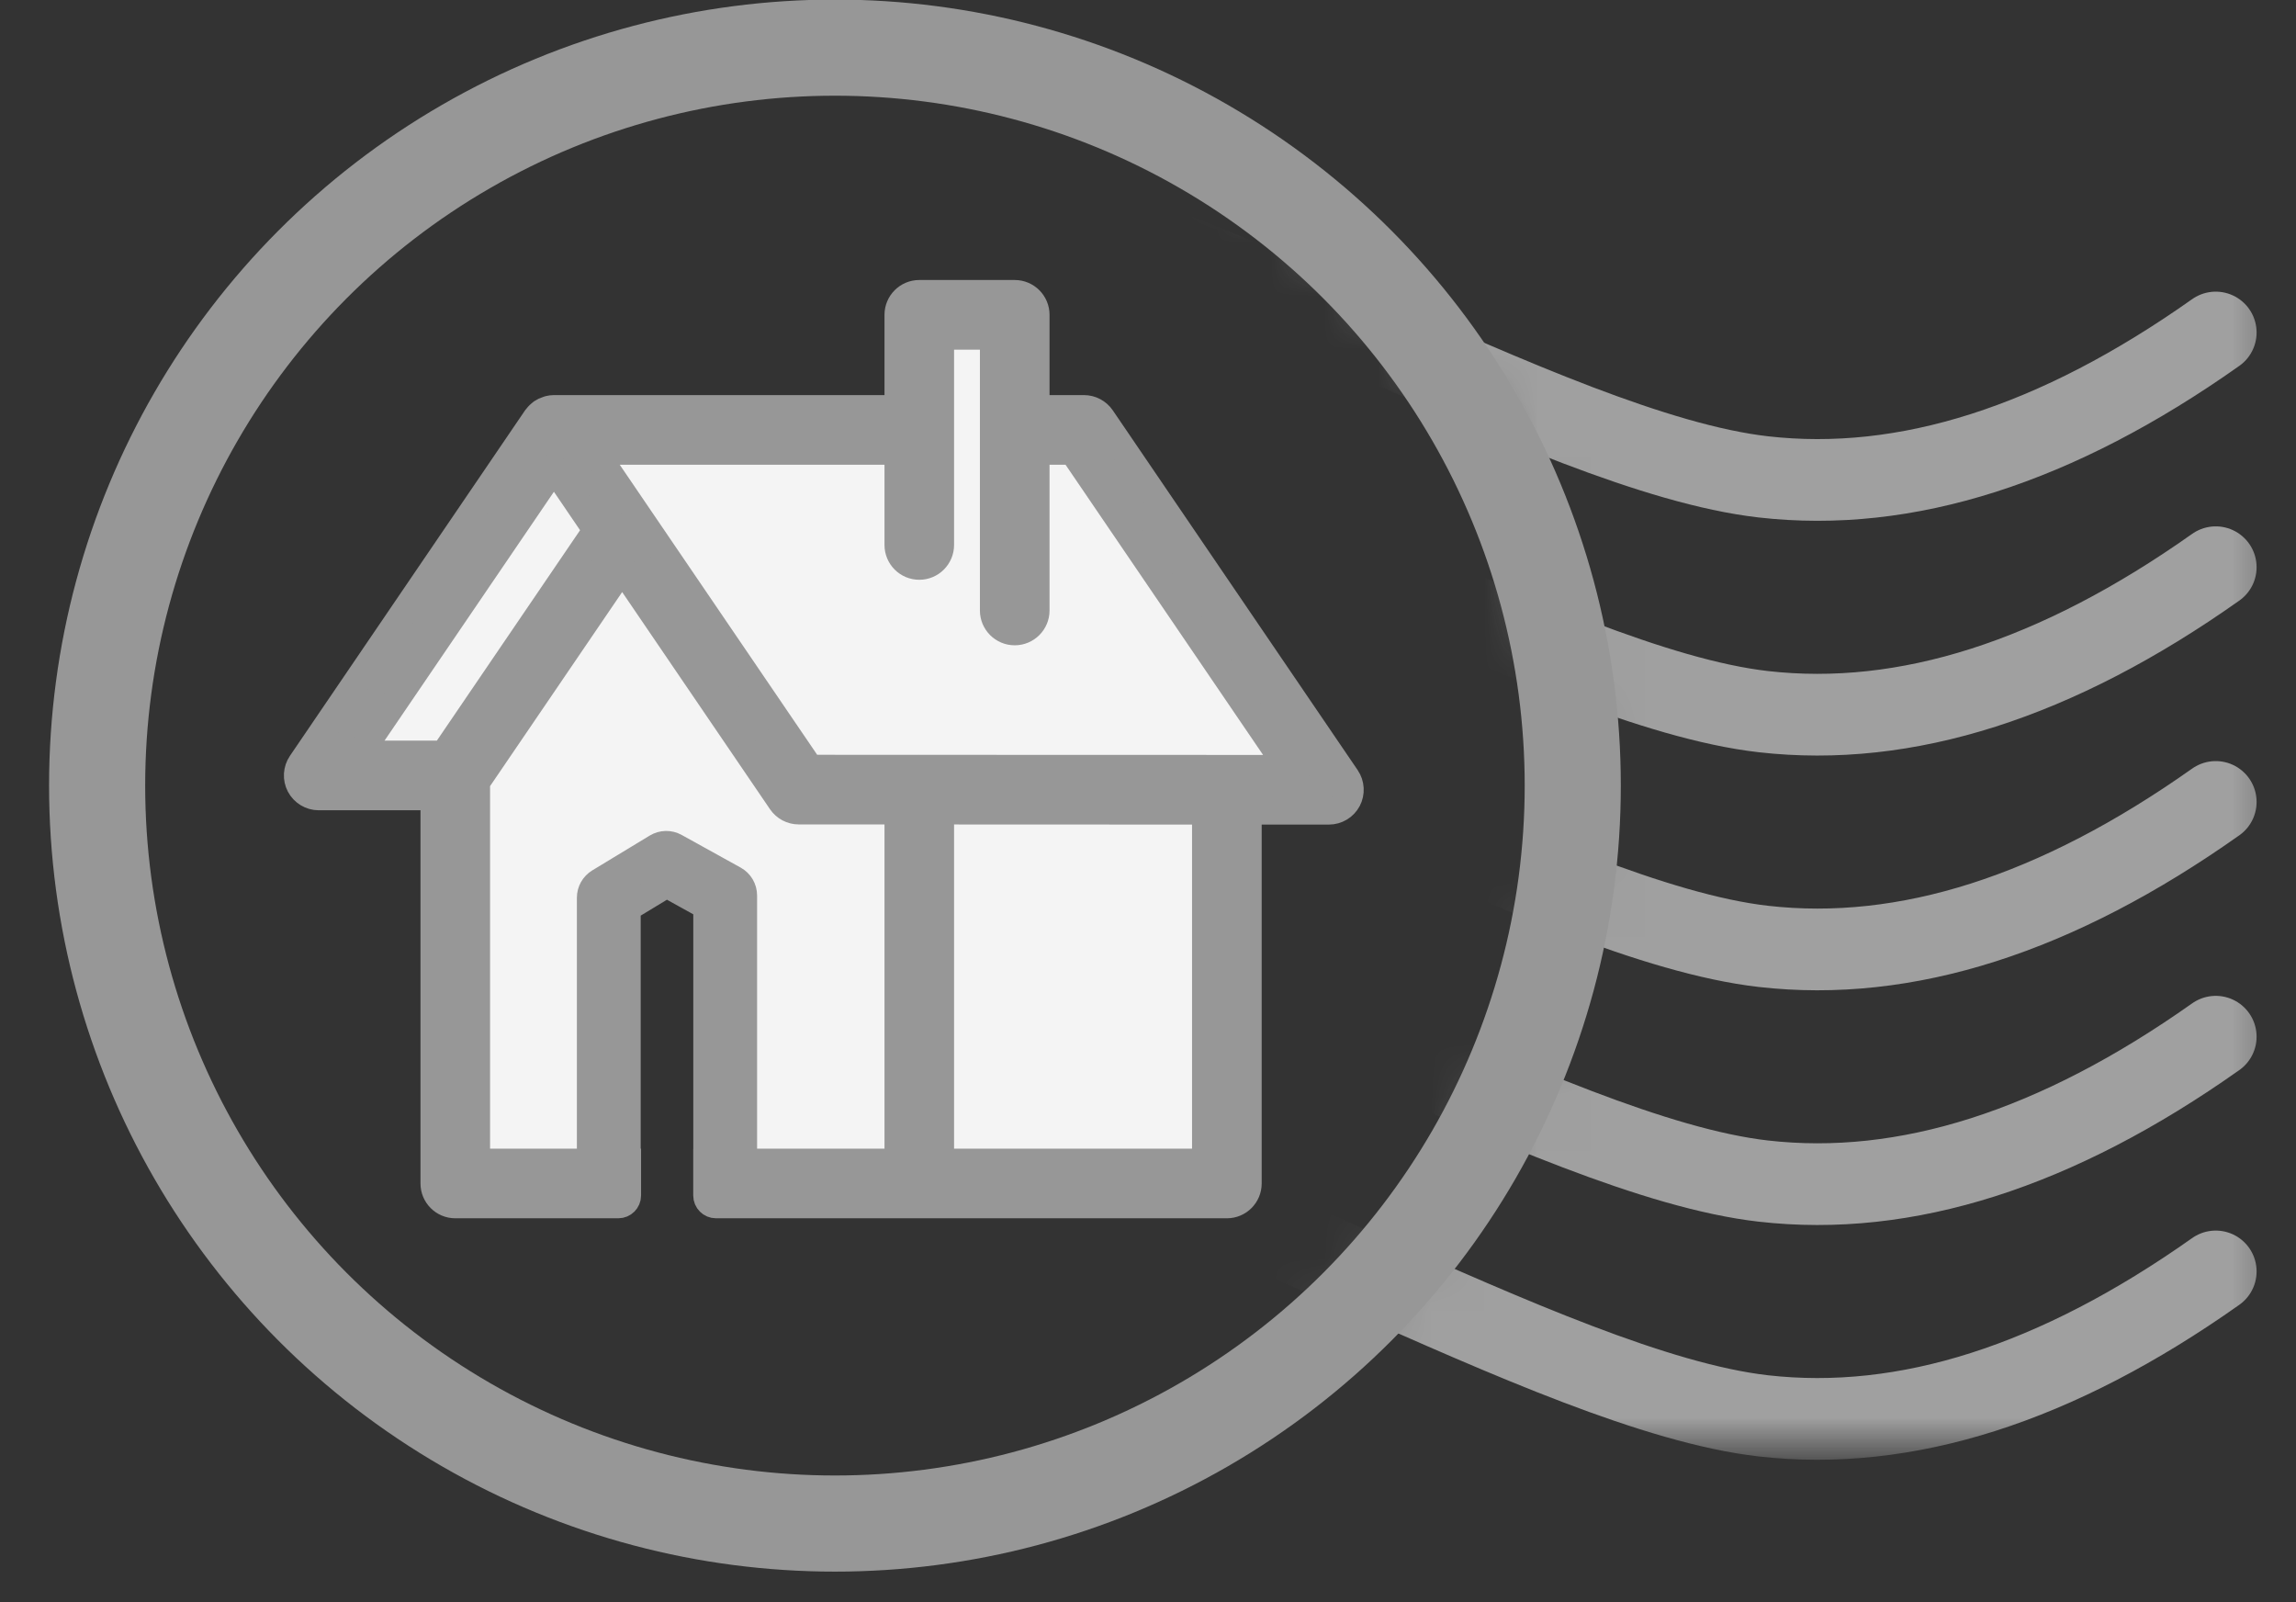 <?xml version="1.0" encoding="UTF-8"?>
<svg width="43px" height="30px" viewBox="0 0 43 30" version="1.1" xmlns="http://www.w3.org/2000/svg" xmlns:xlink="http://www.w3.org/1999/xlink">
    <rect x="0" y="0" width="43" height="30" fill="#333333" stroke="none"/>
    <!-- Generator: sketchtool 50.2 (55047) - http://www.bohemiancoding.com/sketch -->
    <title>EF1882F1-82F5-47A2-8201-C259A222A26C</title>
    <desc>Created with sketchtool.</desc>
    <defs>
        <path d="M0.378,26.1 C4.984,23.859 8.158,19.134 8.158,13.668 C8.158,8.053 4.809,3.221 3.10862447e-15,1.059 L0,0 L21.6,0 L21.6,26.1 L0.378,26.1 Z" id="path-1"></path>
    </defs>
    <g id="p-click---with-flows" stroke="none" stroke-width="1" fill="none" fill-rule="evenodd">
        <g id="earnings-menu" transform="translate(-95, -314)">
            <g id="Group-27-Copy" transform="translate(48.652, 107.621)">
                <g id="Group-31-Copy" transform="translate(18, 185)">
                    <g id="Group-30" transform="translate(0.311, 0.74)">
                        <g id="Group-16" transform="translate(27.759, 15.681)">
                            <g id="Group-29" transform="translate(-0, -0)">
                                <g id="Group-28" transform="translate(0.5, 0.5)">
                                    <g id="home-address" transform="translate(0.375, 0.1)">
                                        <g id="address" transform="translate(0, 3.6)">
                                            <g id="Group" transform="translate(20.7, 1.8)">
                                                <mask id="mask-2" fill="white">
                                                    <use xlink:href="#path-1"></use>
                                                </mask>
                                                <g id="Combined-Shape"></g>
                                                <g mask="url(#mask-2)" id="Line" stroke="#A0A0A0" stroke-linecap="round" stroke-width="1.53">
                                                    <g transform="translate(-11.7, 2.046)">
                                                        <path d="M0.198,3.138 C2.808,1.015 5.489,0.114 8.239,0.434 C12.364,0.914 19.423,5.384 23.425,5.841 C26.094,6.146 28.919,5.245 31.9,3.138" transform="translate(16.049, 3.135) rotate(-360) translate(-16.049, -3.135) "></path>
                                                        <path d="M0.198,7.533 C2.808,5.411 5.489,4.509 8.239,4.83 C12.364,5.31 19.423,9.779 23.425,10.237 C26.094,10.541 28.919,9.64 31.9,7.533" transform="translate(16.049, 7.531) rotate(-360) translate(-16.049, -7.531) "></path>
                                                        <path d="M0.198,11.928 C2.808,9.806 5.489,8.905 8.239,9.225 C12.364,9.705 19.423,14.175 23.425,14.632 C26.094,14.937 28.919,14.036 31.9,11.928" transform="translate(16.049, 11.926) rotate(-360) translate(-16.049, -11.926) "></path>
                                                        <path d="M0.198,16.324 C2.808,14.201 5.489,13.3 8.239,13.62 C12.364,14.1 19.423,18.57 23.425,19.027 C26.094,19.332 28.919,18.431 31.9,16.324" transform="translate(16.049, 16.321) rotate(-360) translate(-16.049, -16.321) "></path>
                                                        <path d="M0.198,20.719 C2.808,18.597 5.489,17.695 8.239,18.015 C12.364,18.496 19.423,22.965 23.425,23.423 C26.094,23.727 28.919,22.826 31.9,20.719" transform="translate(16.049, 20.716) rotate(-360) translate(-16.049, -20.716) "></path>
                                                    </g>
                                                </g>
                                            </g>
                                            <g id="Group-2" transform="translate(0.63, 0.45)">
                                                <g id="Group-3" transform="translate(0, 0.756)" stroke="#979797" stroke-width="1.8">
                                                    <circle id="Oval" cx="14.41" cy="14.262" r="13.818"></circle>
                                                </g>
                                                <g id="home-address" transform="translate(4.187, 5.363)">
                                                    <g id="Group-3">
                                                        <path d="M19.807,9.507 L15.219,2.768 C15.144,2.659 15.02,2.593 14.887,2.593 L13.992,2.593 L13.992,0.84 C13.992,0.618 13.812,0.438 13.59,0.438 L11.803,0.438 C11.581,0.438 11.401,0.618 11.401,0.84 L11.401,2.593 L4.96,2.593 L4.959,2.593 C4.929,2.593 4.899,2.597 4.87,2.604 C4.861,2.606 4.853,2.609 4.844,2.612 C4.824,2.618 4.805,2.625 4.786,2.634 C4.776,2.639 4.766,2.644 4.757,2.65 C4.749,2.654 4.741,2.657 4.733,2.663 C4.724,2.669 4.717,2.676 4.709,2.683 C4.7,2.69 4.692,2.696 4.684,2.704 C4.667,2.721 4.651,2.738 4.637,2.757 C4.634,2.761 4.63,2.764 4.627,2.768 L0.223,9.238 C0.139,9.361 0.13,9.521 0.199,9.652 C0.269,9.784 0.406,9.867 0.555,9.867 L2.711,9.867 L2.711,17.105 C2.711,17.327 2.891,17.507 3.113,17.507 L5.81,17.507 L6.166,17.507 C6.263,17.507 6.342,17.428 6.342,17.331 L6.342,16.703 L6.335,16.703 L6.335,11.949 L7.071,11.503 L7.82,11.918 L7.82,16.703 L7.819,16.703 L7.819,17.331 C7.819,17.428 7.898,17.507 7.995,17.507 L7.995,17.507 L11.803,17.507 L17.563,17.507 C17.785,17.507 17.965,17.327 17.965,17.105 L17.965,10.135 L19.474,10.135 C19.623,10.135 19.76,10.053 19.83,9.921 C19.899,9.79 19.89,9.63 19.807,9.507 Z" id="Path" fill="#F4F4F4"></path>
                                                        <path d="M11.808,9.329 C11.806,9.329 11.804,9.328 11.803,9.328 C11.801,9.328 11.799,9.329 11.797,9.329 L9.758,9.328 L6.577,4.656 C6.576,4.655 6.576,4.654 6.575,4.653 L5.72,3.397 L11.401,3.397 L11.401,5.149 C11.401,5.371 11.58,5.551 11.803,5.551 C12.024,5.551 12.204,5.371 12.204,5.149 L12.204,1.242 L13.188,1.242 L13.188,6.376 C13.188,6.598 13.368,6.778 13.59,6.778 C13.812,6.778 13.992,6.598 13.992,6.376 L13.992,3.397 L14.674,3.397 L18.714,9.331 L11.808,9.329 Z M17.161,16.703 L12.204,16.703 L12.204,10.133 L17.161,10.135 L17.161,16.703 Z M11.401,16.703 L9.885,16.703 L8.515,16.703 L8.515,11.713 C8.515,11.587 8.447,11.47 8.336,11.409 L7.232,10.798 C7.123,10.737 6.99,10.74 6.883,10.805 L5.807,11.457 C5.704,11.52 5.64,11.632 5.64,11.754 L5.64,16.703 L5.408,16.703 L4.156,16.703 L3.514,16.703 L3.514,9.588 L6.238,5.587 L9.213,9.956 C9.288,10.067 9.413,10.132 9.545,10.132 L11.401,10.133 L11.401,16.703 Z M2.9,9.063 L1.315,9.063 L4.96,3.709 L5.752,4.873 L2.9,9.063 Z M19.807,9.507 L15.219,2.768 C15.144,2.659 15.02,2.593 14.887,2.593 L13.992,2.593 L13.992,0.84 C13.992,0.618 13.812,0.438 13.59,0.438 L11.803,0.438 C11.581,0.438 11.401,0.618 11.401,0.84 L11.401,2.593 L4.96,2.593 L4.959,2.593 C4.929,2.593 4.899,2.597 4.87,2.604 C4.861,2.606 4.853,2.609 4.844,2.612 C4.824,2.618 4.805,2.625 4.786,2.634 C4.776,2.639 4.766,2.644 4.757,2.65 C4.749,2.654 4.741,2.657 4.733,2.663 C4.724,2.669 4.717,2.676 4.709,2.683 C4.7,2.69 4.692,2.696 4.684,2.704 C4.667,2.721 4.651,2.738 4.637,2.757 C4.634,2.761 4.63,2.764 4.627,2.768 L0.223,9.238 C0.139,9.361 0.13,9.521 0.199,9.652 C0.269,9.784 0.406,9.867 0.555,9.867 L2.711,9.867 L2.711,17.105 C2.711,17.327 2.891,17.507 3.113,17.507 L5.81,17.507 L6.166,17.507 C6.263,17.507 6.342,17.428 6.342,17.331 L6.342,16.703 L6.335,16.703 L6.335,11.949 L7.071,11.503 L7.82,11.918 L7.82,16.703 L7.819,16.703 L7.819,17.331 C7.819,17.428 7.898,17.507 7.995,17.507 L7.995,17.507 L11.803,17.507 L17.563,17.507 C17.785,17.507 17.965,17.327 17.965,17.105 L17.965,10.135 L19.474,10.135 C19.623,10.135 19.76,10.053 19.83,9.921 C19.899,9.79 19.89,9.63 19.807,9.507 Z" id="Fill-1" stroke="#979797" stroke-width="0.5" fill="#979797"></path>
                                                    </g>
                                                </g>
                                            </g>
                                        </g>
                                    </g>
                                </g>
                            </g>
                        </g>
                    </g>
                </g>
            </g>
        </g>
    </g>
</svg>